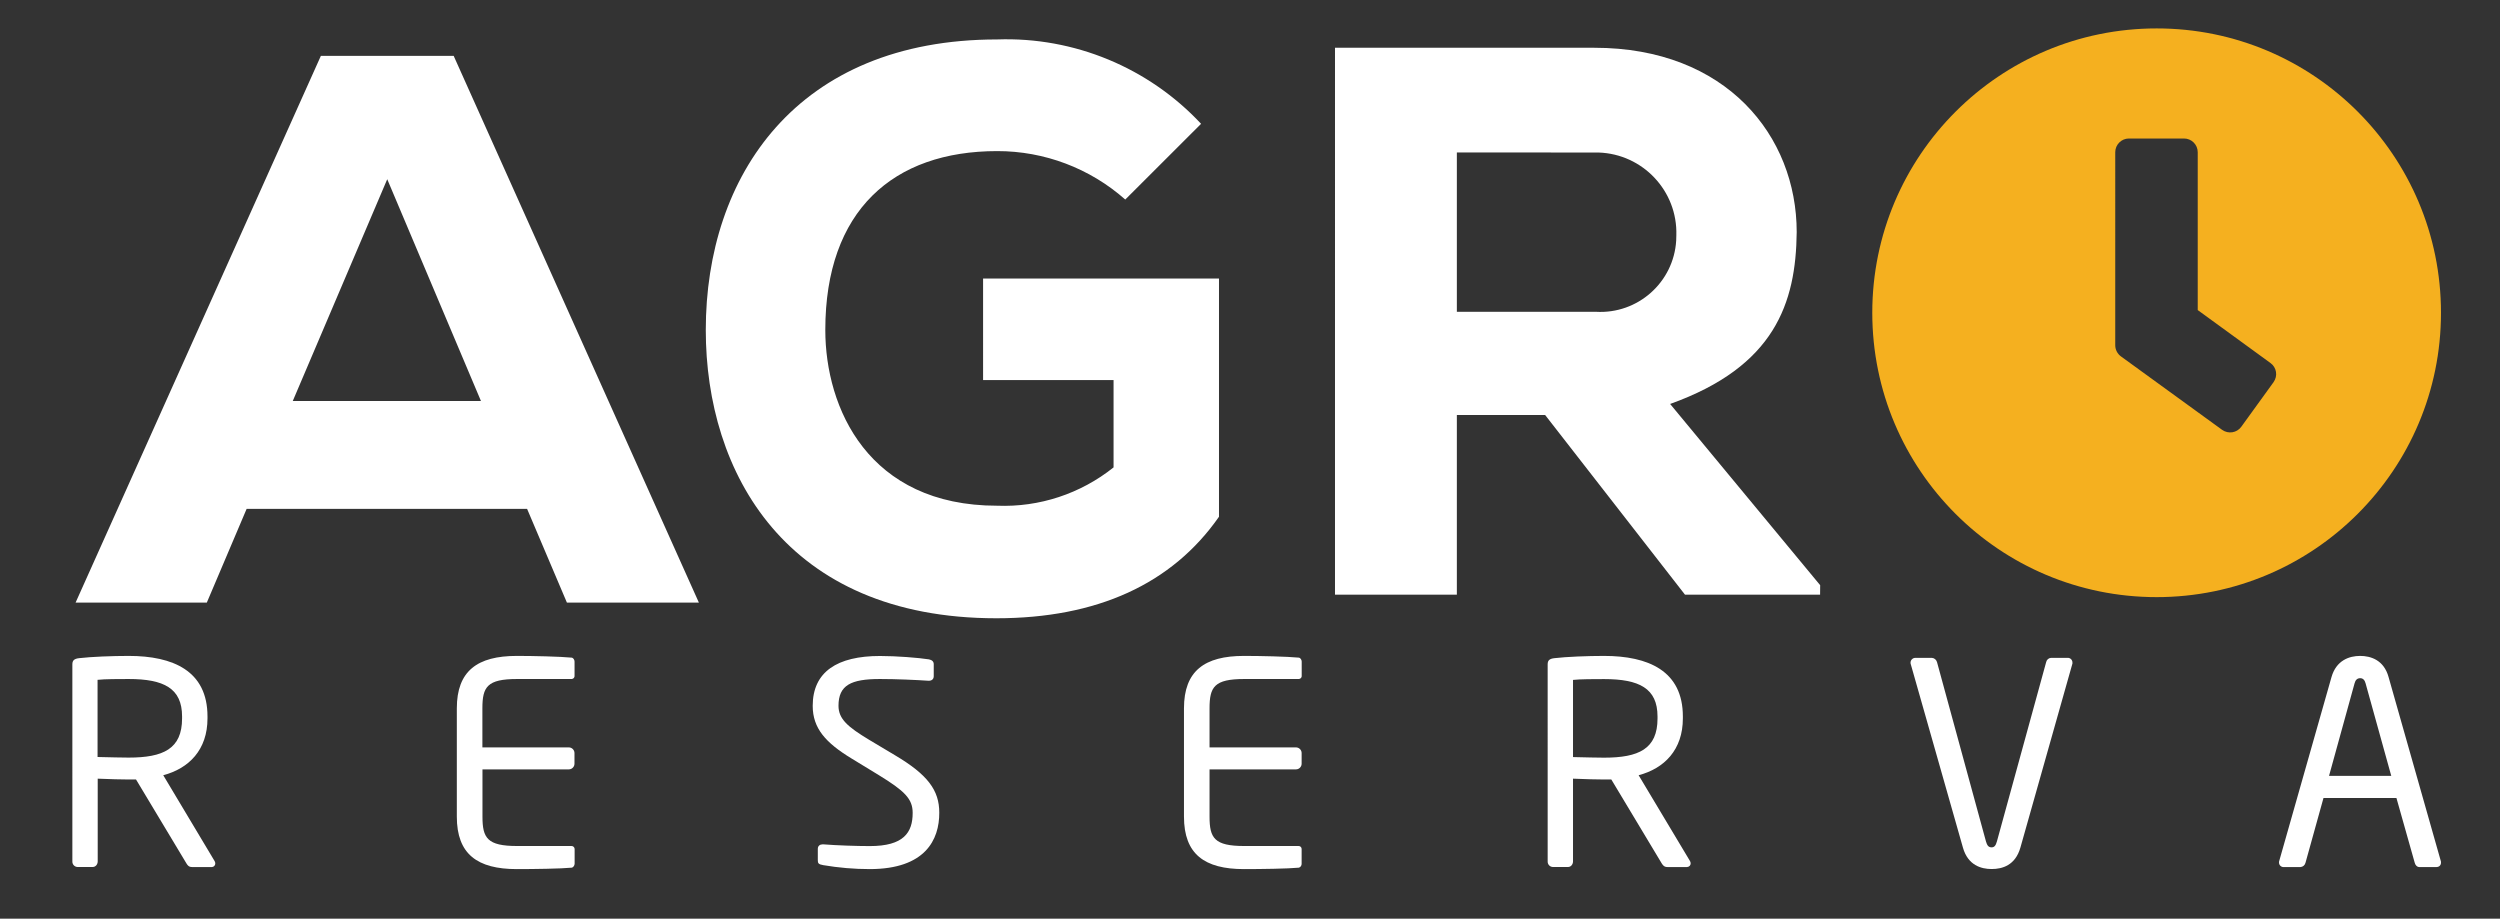 <?xml version="1.0" encoding="utf-8"?>
<!-- Generator: Adobe Illustrator 25.3.1, SVG Export Plug-In . SVG Version: 6.00 Build 0)  -->
<svg version="1.1" id="Camada_1" xmlns="http://www.w3.org/2000/svg" xmlns:xlink="http://www.w3.org/1999/xlink" x="0px" y="0px"
	 viewBox="0 0 3333.9 1225.1" style="enable-background:new 0 0 3333.9 1225.1;" xml:space="preserve">
<rect x="0" y="0" width="3333.9" height="1225.1" fill="#333333" stroke="none"/>
<style type="text/css">
	.st0{fill:#FFFFFF;}
	.st1{fill:#F5B01F;}
</style>
<path class="st0" d="M282.3,1156.3h-24c-4.5,0-6.7,0-9.7-4.9l-67.2-111.9h-9.7c-12.4,0-21.4-0.4-41.4-1.1v110.3
	c0,3.8-2.6,7.5-6.8,7.5h-20.2c-3.9-0.2-7-3.5-6.8-7.5l0,0V886c0-5.2,2.3-7.5,9-8.3c16.2-1.9,44.3-3,66.1-3
	c59.3,0,105.1,20,105.1,80.7v2.6c0,42-24.8,66.8-59,75.8L286,1148c0.7,1,1.1,2.2,1.1,3.4c0.1,2.6-2,4.8-4.6,4.9
	C282.4,1156.3,282.4,1156.3,282.3,1156.3 M242.8,955.4c0-37.6-24.4-49.9-71.3-49.9c-11.7,0-32.3,0-41.4,1.1v102.9
	c16.5,0.4,32.7,0.8,41.4,0.8c46.2,0,71.3-11.6,71.3-52.2V955.4z"/>
<path class="st0" d="M762.4,1157.1c-14.3,1.4-51.1,1.9-73.2,1.9c-52.6,0-80-19.9-80-69.9V944.6c0-49.9,27.4-69.9,80-69.9
	c22.1,0,57.4,0.8,73.2,2.3c2.3,0.4,3.8,3,3.8,5.3V901c0.3,2.2-1.3,4.2-3.6,4.5c-0.2,0-0.4,0-0.6,0h-72.5c-39.8,0-46.2,10.5-46.2,39
	v52.2h115.3c4.1,0,7.5,3.4,7.5,7.5v14.3c0,4.1-3.4,7.5-7.5,7.5H643.4v63.1c0,28.5,6.4,39.1,46.2,39.1h72.5c2.2-0.1,4.1,1.7,4.2,3.9
	c0,0.2,0,0.4,0,0.6v19.2C766.2,1154,764.8,1156.6,762.4,1157.1"/>
<path class="st0" d="M1160,1159c-20.9,0-41.7-1.8-62.3-5.3c-6.4-1.1-7.1-2.6-7.1-6.7v-15c0-4.1,3-6,6.4-6h1.1
	c17.2,1.4,44.7,2.3,61.9,2.3c45.1,0,57.1-18,57.1-44.3c0-18.8-10.9-29.3-45.1-50.3l-36.4-22.2c-34.5-21-51.8-40.2-51.8-70.2
	c0-45.4,32.7-66.5,89.7-66.5c22.2,0,51.1,2.3,65.3,4.5c3.8,0.8,6.4,2.6,6.4,6.4v16.1c0,3.8-2.6,6-6.4,6h-0.8
	c-16.5-1.1-42.8-2.3-64.6-2.3c-38.7,0-55.2,8.3-55.2,35.7c0,17.6,12.4,28.2,40.9,45.4l34.5,20.6c43.6,25.9,59,46.6,59,76.6
	C1252.7,1119.9,1233.9,1158.9,1160,1159"/>
<path class="st0" d="M1732.1,1157.1c-14.3,1.4-51.1,1.9-73.2,1.9c-52.6,0-80-19.9-80-69.9V944.6c0-49.9,27.4-69.9,80-69.9
	c22.1,0,57.5,0.8,73.2,2.3c2.3,0.4,3.8,3,3.8,5.3V901c0.3,2.2-1.3,4.2-3.6,4.5c-0.2,0-0.4,0-0.6,0h-72.5c-39.8,0-46.2,10.5-46.2,39
	v52.2h115.3c4.1,0,7.5,3.4,7.5,7.5v14.3c0,4.1-3.4,7.5-7.5,7.5H1613v63.1c0,28.5,6.4,39.1,46.2,39.1h72.5c2.2-0.1,4.1,1.7,4.1,3.9
	c0,0.2,0,0.4,0,0.6v19.2C1735.9,1154,1734.4,1156.6,1732.1,1157.1"/>
<path class="st0" d="M2249.8,1156.3h-24c-4.5,0-6.7,0-9.8-4.9l-67.2-111.9h-9.7c-12.4,0-21.4-0.4-41.4-1.1v110.3
	c0,3.8-2.6,7.5-6.7,7.5h-20.3c-3.9-0.2-7-3.5-6.8-7.5l0,0V886c0-5.2,2.2-7.5,9-8.3c16.2-1.9,44.3-3,66.1-3
	c59.3,0,105.2,20,105.2,80.7v2.6c0,42-24.8,66.8-59,75.8l68.3,114.1c0.7,1,1.1,2.2,1.1,3.4c0.1,2.6-2,4.8-4.6,4.9
	C2250,1156.3,2249.9,1156.3,2249.8,1156.3 M2210.4,955.5c0-37.6-24.4-49.9-71.3-49.9c-11.6,0-32.3,0-41.4,1.1v102.9
	c16.5,0.4,32.7,0.8,41.4,0.8c46.2,0,71.3-11.6,71.3-52.2V955.5z"/>
<path class="st0" d="M2763.4,886l-69.1,244.4c-6.8,23.6-24,28.5-38.3,28.5c-13.9,0-31.6-4.9-38.3-28.5L2548.2,886
	c-0.3-0.7-0.4-1.5-0.4-2.3c0-3.5,2.9-6.4,6.4-6.4c0.1,0,0.2,0,0.3,0h21.8c3.2,0.2,5.9,2.5,6.8,5.6l65.3,239.2
	c1.5,5.3,3.4,7.9,7.5,7.9c3.8,0,5.6-2.6,7.1-7.9l65.7-239.2c0.7-3.1,3.3-5.4,6.4-5.6h22.2c3.4-0.2,6.2,2.5,6.4,5.8
	c0,0.2,0,0.4,0,0.6C2763.9,884.5,2763.7,885.3,2763.4,886"/>
<path class="st0" d="M3248.8,1156.3h-22.2c-3.4,0-5.6-2.6-6.4-5.7l-24.4-86.4h-97.3l-24,86.4c-0.8,3.2-3.5,5.5-6.8,5.7h-22.1
	c-3.3,0.2-6.2-2.3-6.4-5.7c0-0.1,0-0.2,0-0.3c-0.1-0.9,0.1-1.8,0.4-2.6l69.5-244.5c6.4-22.8,24-28.5,38.3-28.5
	c13.9,0,31.6,5.3,37.9,28.2l69.5,244.8c0.3,0.8,0.5,1.7,0.4,2.6C3255.2,1153.7,3253,1156.3,3248.8,1156.3 M3154.6,911.1
	c-1.1-4.1-3.4-6.7-7.1-6.7c-4.1,0-6.4,2.6-7.5,6.7l-34.1,123.6h83L3154.6,911.1z"/>
<path class="st0" d="M702.9,678.6h-374l-53.1,125h-175L427.9,74.5H605l327,729.1H756L702.9,678.6z M516.4,239l-126,295.8h251
	L516.4,239z"/>
<path class="st0" d="M1500.6,266.1c-47.1-41.7-107.9-64.7-170.8-64.6c-138.6,0-229.2,79.2-229.2,238.5
	c0,104.1,57.3,234.4,229.2,234.4c56.2,2.2,111.3-16,155.2-51.1V506.8h-174V371.4h314.6v317.7c-62.5,89.6-162.5,135.4-296.9,135.4
	c-281.2,0-387.5-194.8-387.5-384.4c0-205.2,120.9-387.5,388.6-387.5c102.6-3.6,201.8,37.5,271.9,112.5L1500.6,266.1z"/>
<path class="st0" d="M2427.2,793H2247l-186.5-239.6h-117.7V793h-162.5V63.7h345.9c176,0,269.8,117.7,269.8,245.8
	c-1,94.8-29.2,179.2-168.8,229.2l200.1,241.7L2427.2,793z M1942.8,203.3v212.5h185.4c55.8,3.3,103.7-39.2,107.1-94.9
	c0.1-2.4,0.2-4.8,0.2-7.1c1.8-59.1-44.7-108.5-103.8-110.4l0,0c-1.9,0-3.7,0-5.6,0L1942.8,203.3z"/>
<path class="st1" d="M2876,37.9c-209.4,0-379.2,169.7-379.2,379.2s169.7,379.2,379.2,379.2s379.2-169.7,379.2-379.2
	c0-209.4-169.6-379.2-379-379.2L2876,37.9z M2963.3,573.2l-135-98c-4.7-3.5-7.5-9-7.5-14.8V203c0-10.1,8.2-18.3,18.3-18.3h73.4
	c10.1,0,18.3,8.2,18.3,18.3v210.5l97,70.6c8.2,5.9,10,17.2,4.2,25.4l-0.2,0.3l-42.9,59.3C2983,577.3,2971.6,579.1,2963.3,573.2"/>
</svg>
